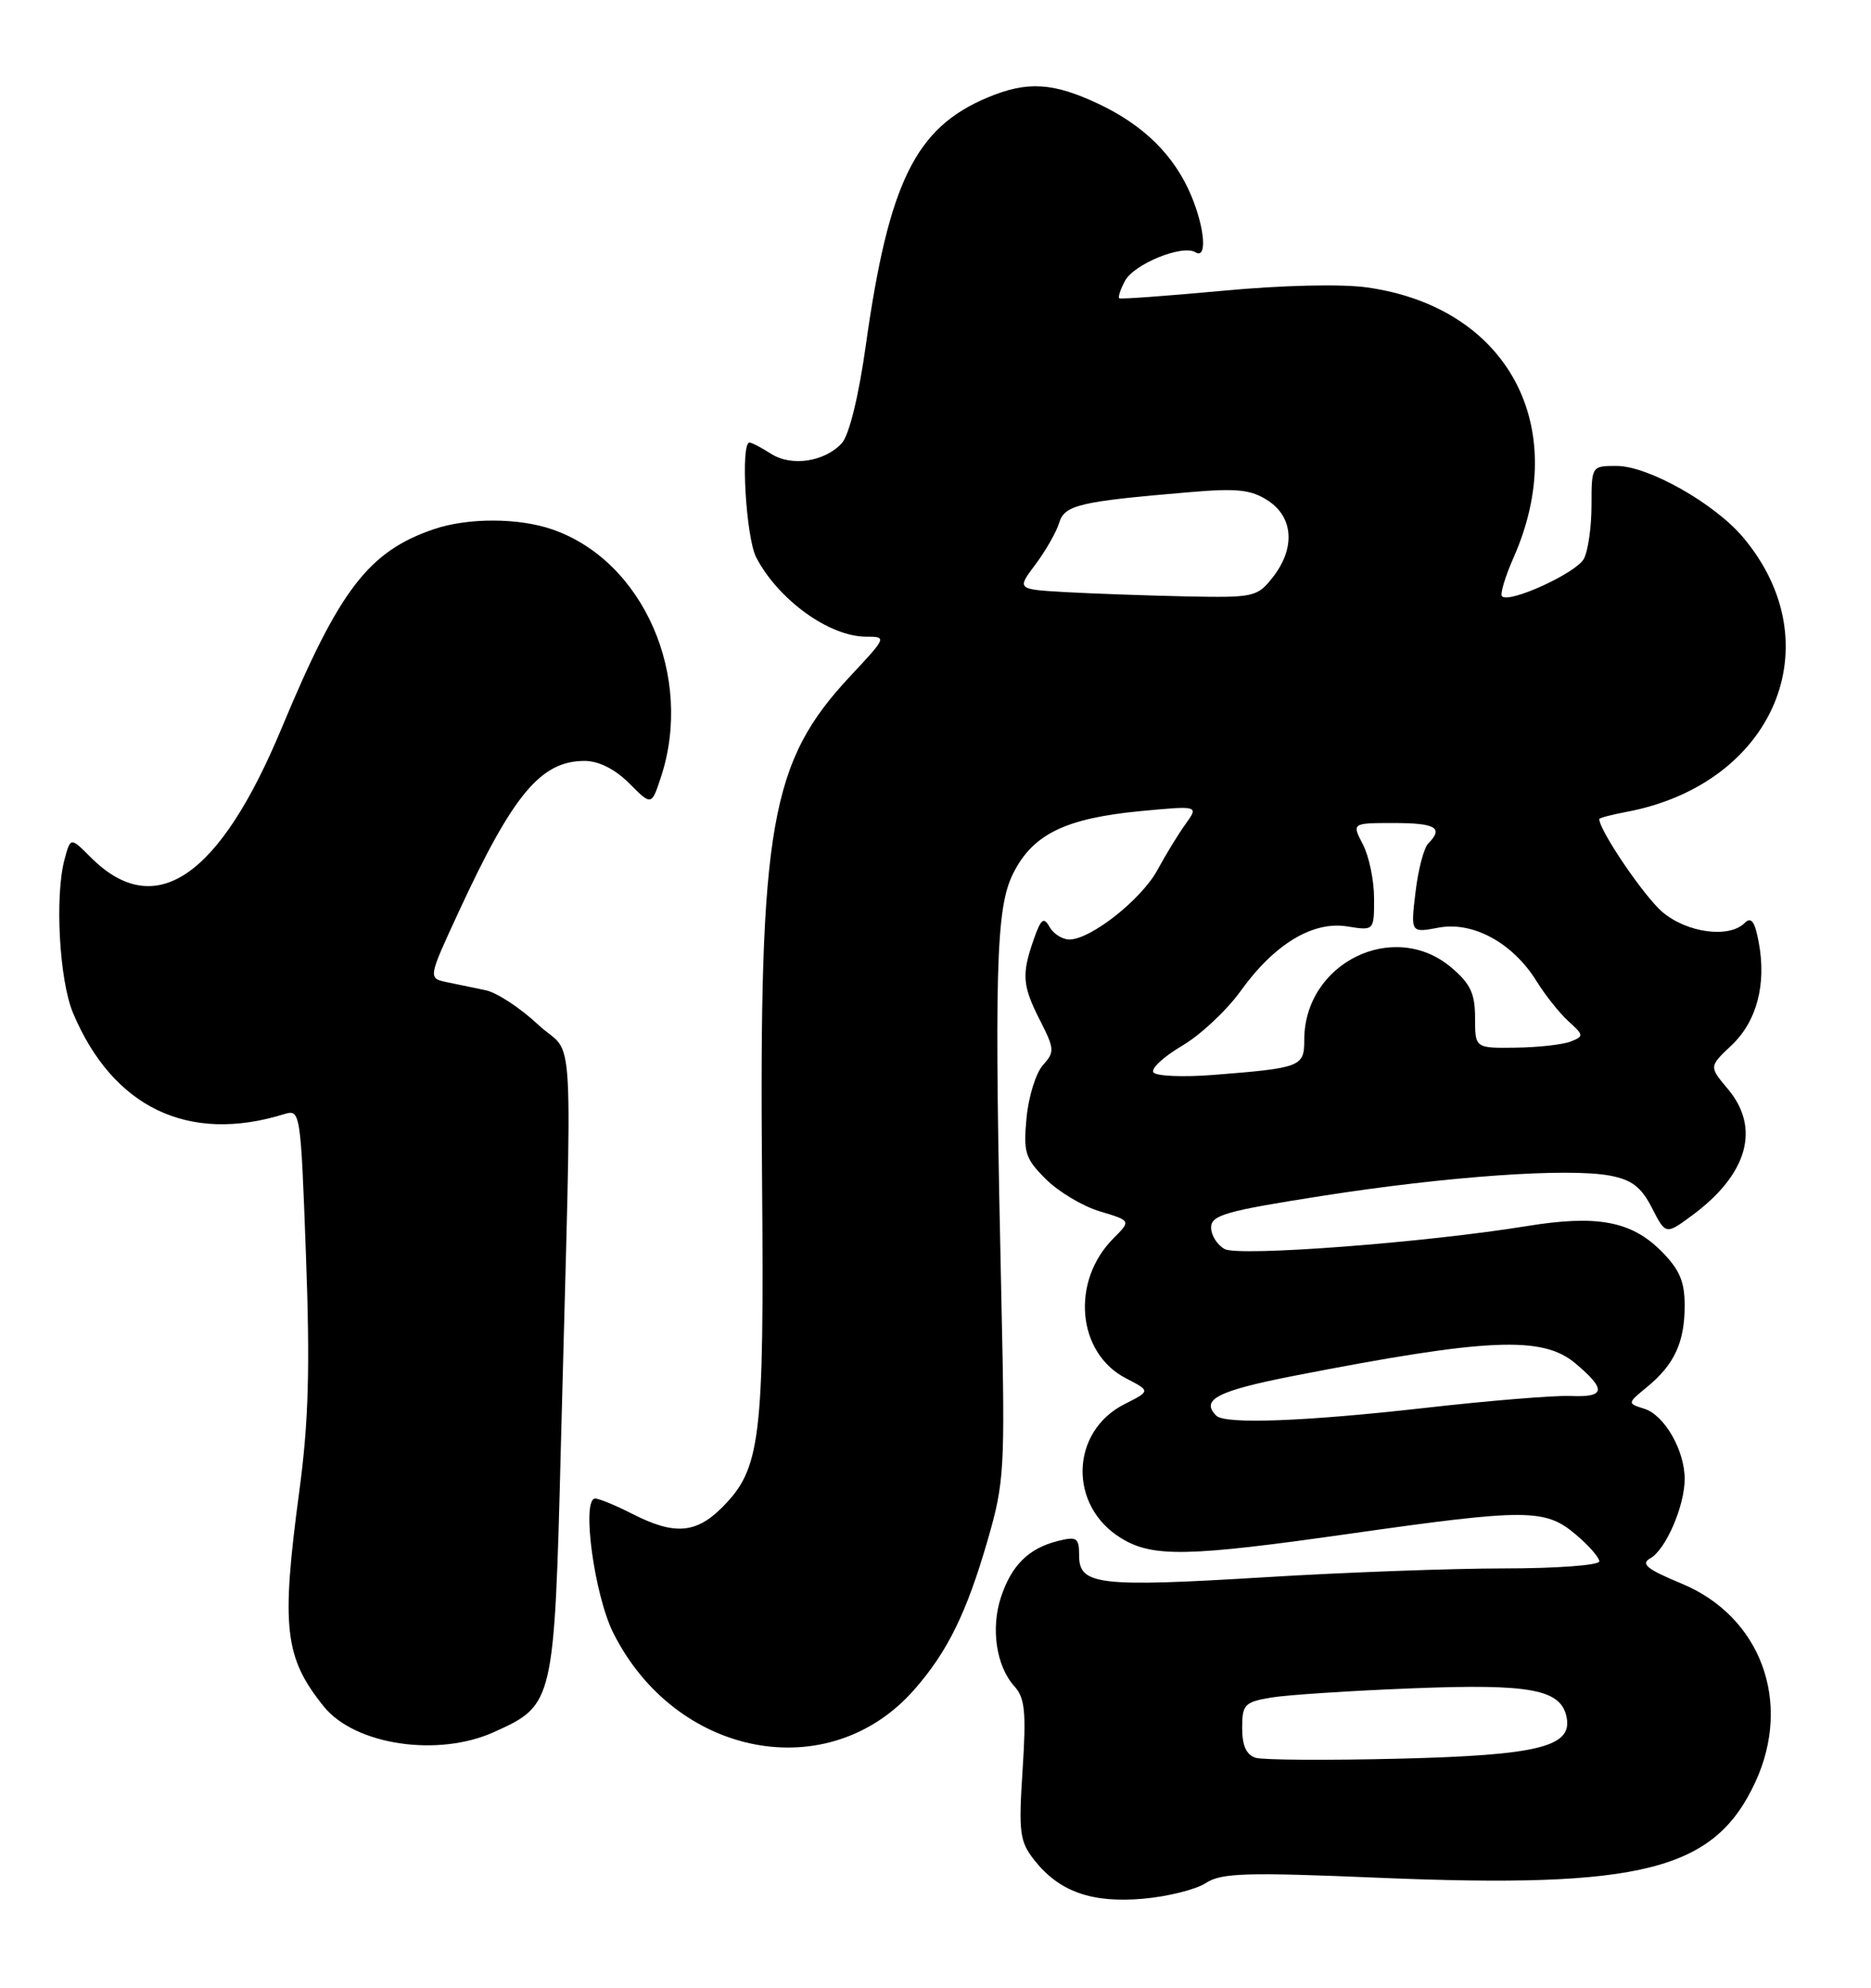 <?xml version="1.0" encoding="UTF-8" standalone="no"?>
<!DOCTYPE svg PUBLIC "-//W3C//DTD SVG 1.1//EN" "http://www.w3.org/Graphics/SVG/1.1/DTD/svg11.dtd" >
<svg xmlns="http://www.w3.org/2000/svg" xmlns:xlink="http://www.w3.org/1999/xlink" version="1.1" viewBox="0 0 241 256">
 <g >
 <path fill="currentColor"
d=" M 155.34 242.51 C 157.32 241.22 160.49 241.12 177.57 241.84 C 211.55 243.26 220.85 240.90 226.11 229.50 C 230.88 219.16 226.78 208.17 216.59 203.95 C 212.13 202.10 211.29 201.42 212.57 200.70 C 214.56 199.59 217.00 193.96 217.00 190.48 C 217.00 186.79 214.40 182.26 211.81 181.44 C 209.59 180.74 209.59 180.74 212.17 178.62 C 215.68 175.73 217.00 172.87 217.00 168.14 C 217.00 165.03 216.33 163.48 213.96 161.11 C 210.11 157.26 205.69 156.44 196.67 157.91 C 183.59 160.04 159.61 161.86 157.75 160.87 C 156.79 160.35 156.00 159.10 156.00 158.09 C 156.00 156.50 157.90 155.96 170.25 154.03 C 186.39 151.50 201.97 150.40 207.36 151.41 C 210.18 151.94 211.40 152.87 212.78 155.56 C 214.56 159.04 214.56 159.04 217.95 156.54 C 225.12 151.25 226.80 145.30 222.57 140.26 C 220.13 137.37 220.13 137.37 223.03 134.63 C 226.29 131.56 227.55 126.77 226.54 121.37 C 226.04 118.67 225.57 118.03 224.73 118.87 C 222.73 120.87 217.34 120.16 214.14 117.47 C 211.81 115.50 206.00 106.96 206.00 105.49 C 206.00 105.34 207.56 104.93 209.48 104.57 C 228.49 101.00 236.15 82.99 224.51 69.19 C 220.83 64.83 212.32 60.02 208.25 60.01 C 205.01 60.00 205.00 60.02 205.00 65.07 C 205.00 67.85 204.56 70.96 204.01 71.98 C 203.03 73.80 194.41 77.75 193.47 76.80 C 193.20 76.53 193.86 74.31 194.94 71.86 C 202.46 54.87 194.17 39.56 176.10 37.02 C 172.80 36.55 165.15 36.73 157.50 37.45 C 150.35 38.11 144.35 38.55 144.17 38.42 C 143.99 38.28 144.32 37.27 144.91 36.17 C 146.07 34.00 152.32 31.46 153.98 32.49 C 155.51 33.43 155.21 29.45 153.45 25.22 C 151.28 20.04 147.36 16.15 141.50 13.38 C 135.65 10.62 132.32 10.42 127.23 12.55 C 117.93 16.43 114.48 23.45 111.53 44.43 C 110.61 51.03 109.38 56.02 108.44 57.07 C 106.25 59.48 101.92 60.13 99.29 58.43 C 98.07 57.64 96.83 57.00 96.54 57.00 C 95.36 57.00 96.09 69.27 97.41 71.80 C 100.27 77.27 106.83 82.00 111.57 82.00 C 114.24 82.00 114.22 82.06 109.57 87.03 C 99.19 98.12 97.77 106.23 98.16 152.00 C 98.44 185.47 97.99 189.16 93.00 194.16 C 89.64 197.52 86.84 197.72 81.50 195.00 C 79.34 193.90 77.17 193.00 76.67 193.00 C 74.87 193.00 76.54 205.42 79.00 210.32 C 87.07 226.38 106.80 230.10 117.75 217.63 C 122.06 212.72 124.50 207.75 127.23 198.32 C 129.36 190.95 129.47 189.22 129.00 168.00 C 128.05 124.93 128.26 116.98 130.50 112.50 C 133.03 107.44 137.22 105.39 146.95 104.46 C 154.41 103.76 154.41 103.76 152.71 106.13 C 151.77 107.43 150.14 110.10 149.08 112.06 C 147.03 115.84 140.49 121.00 137.75 121.00 C 136.84 121.00 135.69 120.27 135.19 119.38 C 134.44 118.04 134.08 118.33 133.14 121.03 C 131.57 125.52 131.69 126.97 133.99 131.47 C 135.83 135.09 135.86 135.50 134.34 137.18 C 133.44 138.17 132.49 141.21 132.23 143.94 C 131.80 148.42 132.04 149.20 134.71 151.86 C 136.34 153.49 139.47 155.36 141.68 156.02 C 145.69 157.22 145.69 157.22 143.43 159.48 C 137.90 165.01 138.72 174.25 145.02 177.51 C 148.20 179.15 148.20 179.15 144.87 180.83 C 137.84 184.37 137.59 193.95 144.42 198.11 C 148.49 200.60 152.96 200.51 174.01 197.51 C 196.59 194.30 199.03 194.31 202.92 197.59 C 204.62 199.01 206.00 200.59 206.00 201.09 C 206.00 201.59 200.49 202.00 193.76 202.00 C 187.03 202.00 173.13 202.51 162.87 203.14 C 141.55 204.44 139.00 204.14 139.00 200.37 C 139.00 198.05 138.72 197.85 136.25 198.47 C 132.50 199.41 130.29 201.59 128.93 205.71 C 127.60 209.75 128.33 214.60 130.66 217.18 C 132.02 218.68 132.20 220.49 131.72 227.94 C 131.19 236.03 131.34 237.16 133.23 239.57 C 136.44 243.64 140.62 245.12 147.26 244.54 C 150.43 244.26 154.07 243.35 155.34 242.51 Z  M 63.67 223.06 C 71.35 219.58 71.40 219.38 72.25 186.05 C 73.72 129.33 74.10 136.44 69.33 131.98 C 67.04 129.83 64.00 127.84 62.58 127.54 C 61.16 127.24 58.90 126.77 57.57 126.50 C 55.13 125.99 55.13 125.99 59.07 117.47 C 66.08 102.30 69.66 98.00 75.30 98.00 C 77.11 98.00 79.21 99.05 81.04 100.88 C 83.92 103.77 83.92 103.77 85.12 100.13 C 89.42 87.14 82.87 72.20 71.10 68.17 C 66.77 66.68 60.26 66.67 55.90 68.15 C 47.48 71.01 43.70 75.94 36.29 93.75 C 28.25 113.08 19.97 118.69 11.70 110.43 C 9.09 107.81 9.09 107.81 8.32 110.66 C 7.04 115.39 7.64 126.25 9.40 130.45 C 14.53 142.65 24.27 147.32 36.61 143.49 C 38.69 142.85 38.73 143.12 39.41 161.67 C 39.95 176.21 39.75 183.12 38.56 192.00 C 36.19 209.64 36.63 213.48 41.72 219.80 C 45.73 224.75 56.44 226.35 63.67 223.06 Z  M 161.75 226.39 C 160.54 226.02 160.00 224.83 160.00 222.56 C 160.00 219.53 160.30 219.21 163.75 218.63 C 165.81 218.29 174.03 217.75 182.00 217.44 C 197.23 216.84 201.10 217.58 201.80 221.21 C 202.53 224.97 198.09 226.06 180.36 226.50 C 171.09 226.73 162.71 226.68 161.75 226.39 Z  M 156.67 182.33 C 154.59 180.26 156.83 179.12 166.75 177.18 C 191.61 172.33 198.69 172.02 202.92 175.59 C 206.96 178.99 206.80 179.99 202.25 179.79 C 200.19 179.71 191.80 180.39 183.62 181.32 C 168.06 183.08 157.80 183.46 156.67 182.33 Z  M 148.56 138.10 C 148.25 137.60 149.92 136.07 152.26 134.69 C 154.60 133.32 157.98 130.16 159.77 127.68 C 164.13 121.60 169.09 118.59 173.56 119.32 C 177.00 119.87 177.00 119.87 176.99 115.69 C 176.99 113.38 176.34 110.26 175.55 108.75 C 174.12 106.00 174.12 106.00 179.56 106.00 C 184.93 106.00 185.98 106.62 183.97 108.63 C 183.41 109.19 182.67 112.01 182.33 114.90 C 181.70 120.15 181.70 120.15 185.32 119.47 C 189.74 118.64 194.88 121.45 197.92 126.37 C 199.03 128.16 200.88 130.49 202.03 131.53 C 204.01 133.32 204.03 133.47 202.32 134.14 C 201.32 134.54 198.14 134.89 195.25 134.93 C 190.00 135.00 190.00 135.00 190.00 131.09 C 190.00 127.95 189.39 126.67 186.92 124.59 C 179.51 118.35 168.00 124.03 168.00 133.93 C 168.00 137.39 167.59 137.55 156.31 138.44 C 152.36 138.75 148.87 138.60 148.56 138.10 Z  M 137.24 76.26 C 130.97 75.90 130.97 75.90 133.37 72.70 C 134.69 70.94 136.06 68.54 136.42 67.36 C 137.12 65.04 138.98 64.59 153.10 63.40 C 159.37 62.86 161.15 63.05 163.35 64.49 C 166.62 66.64 166.86 70.64 163.93 74.37 C 161.93 76.90 161.51 76.99 152.68 76.81 C 147.63 76.70 140.68 76.45 137.24 76.26 Z "/>
</g>
</svg>